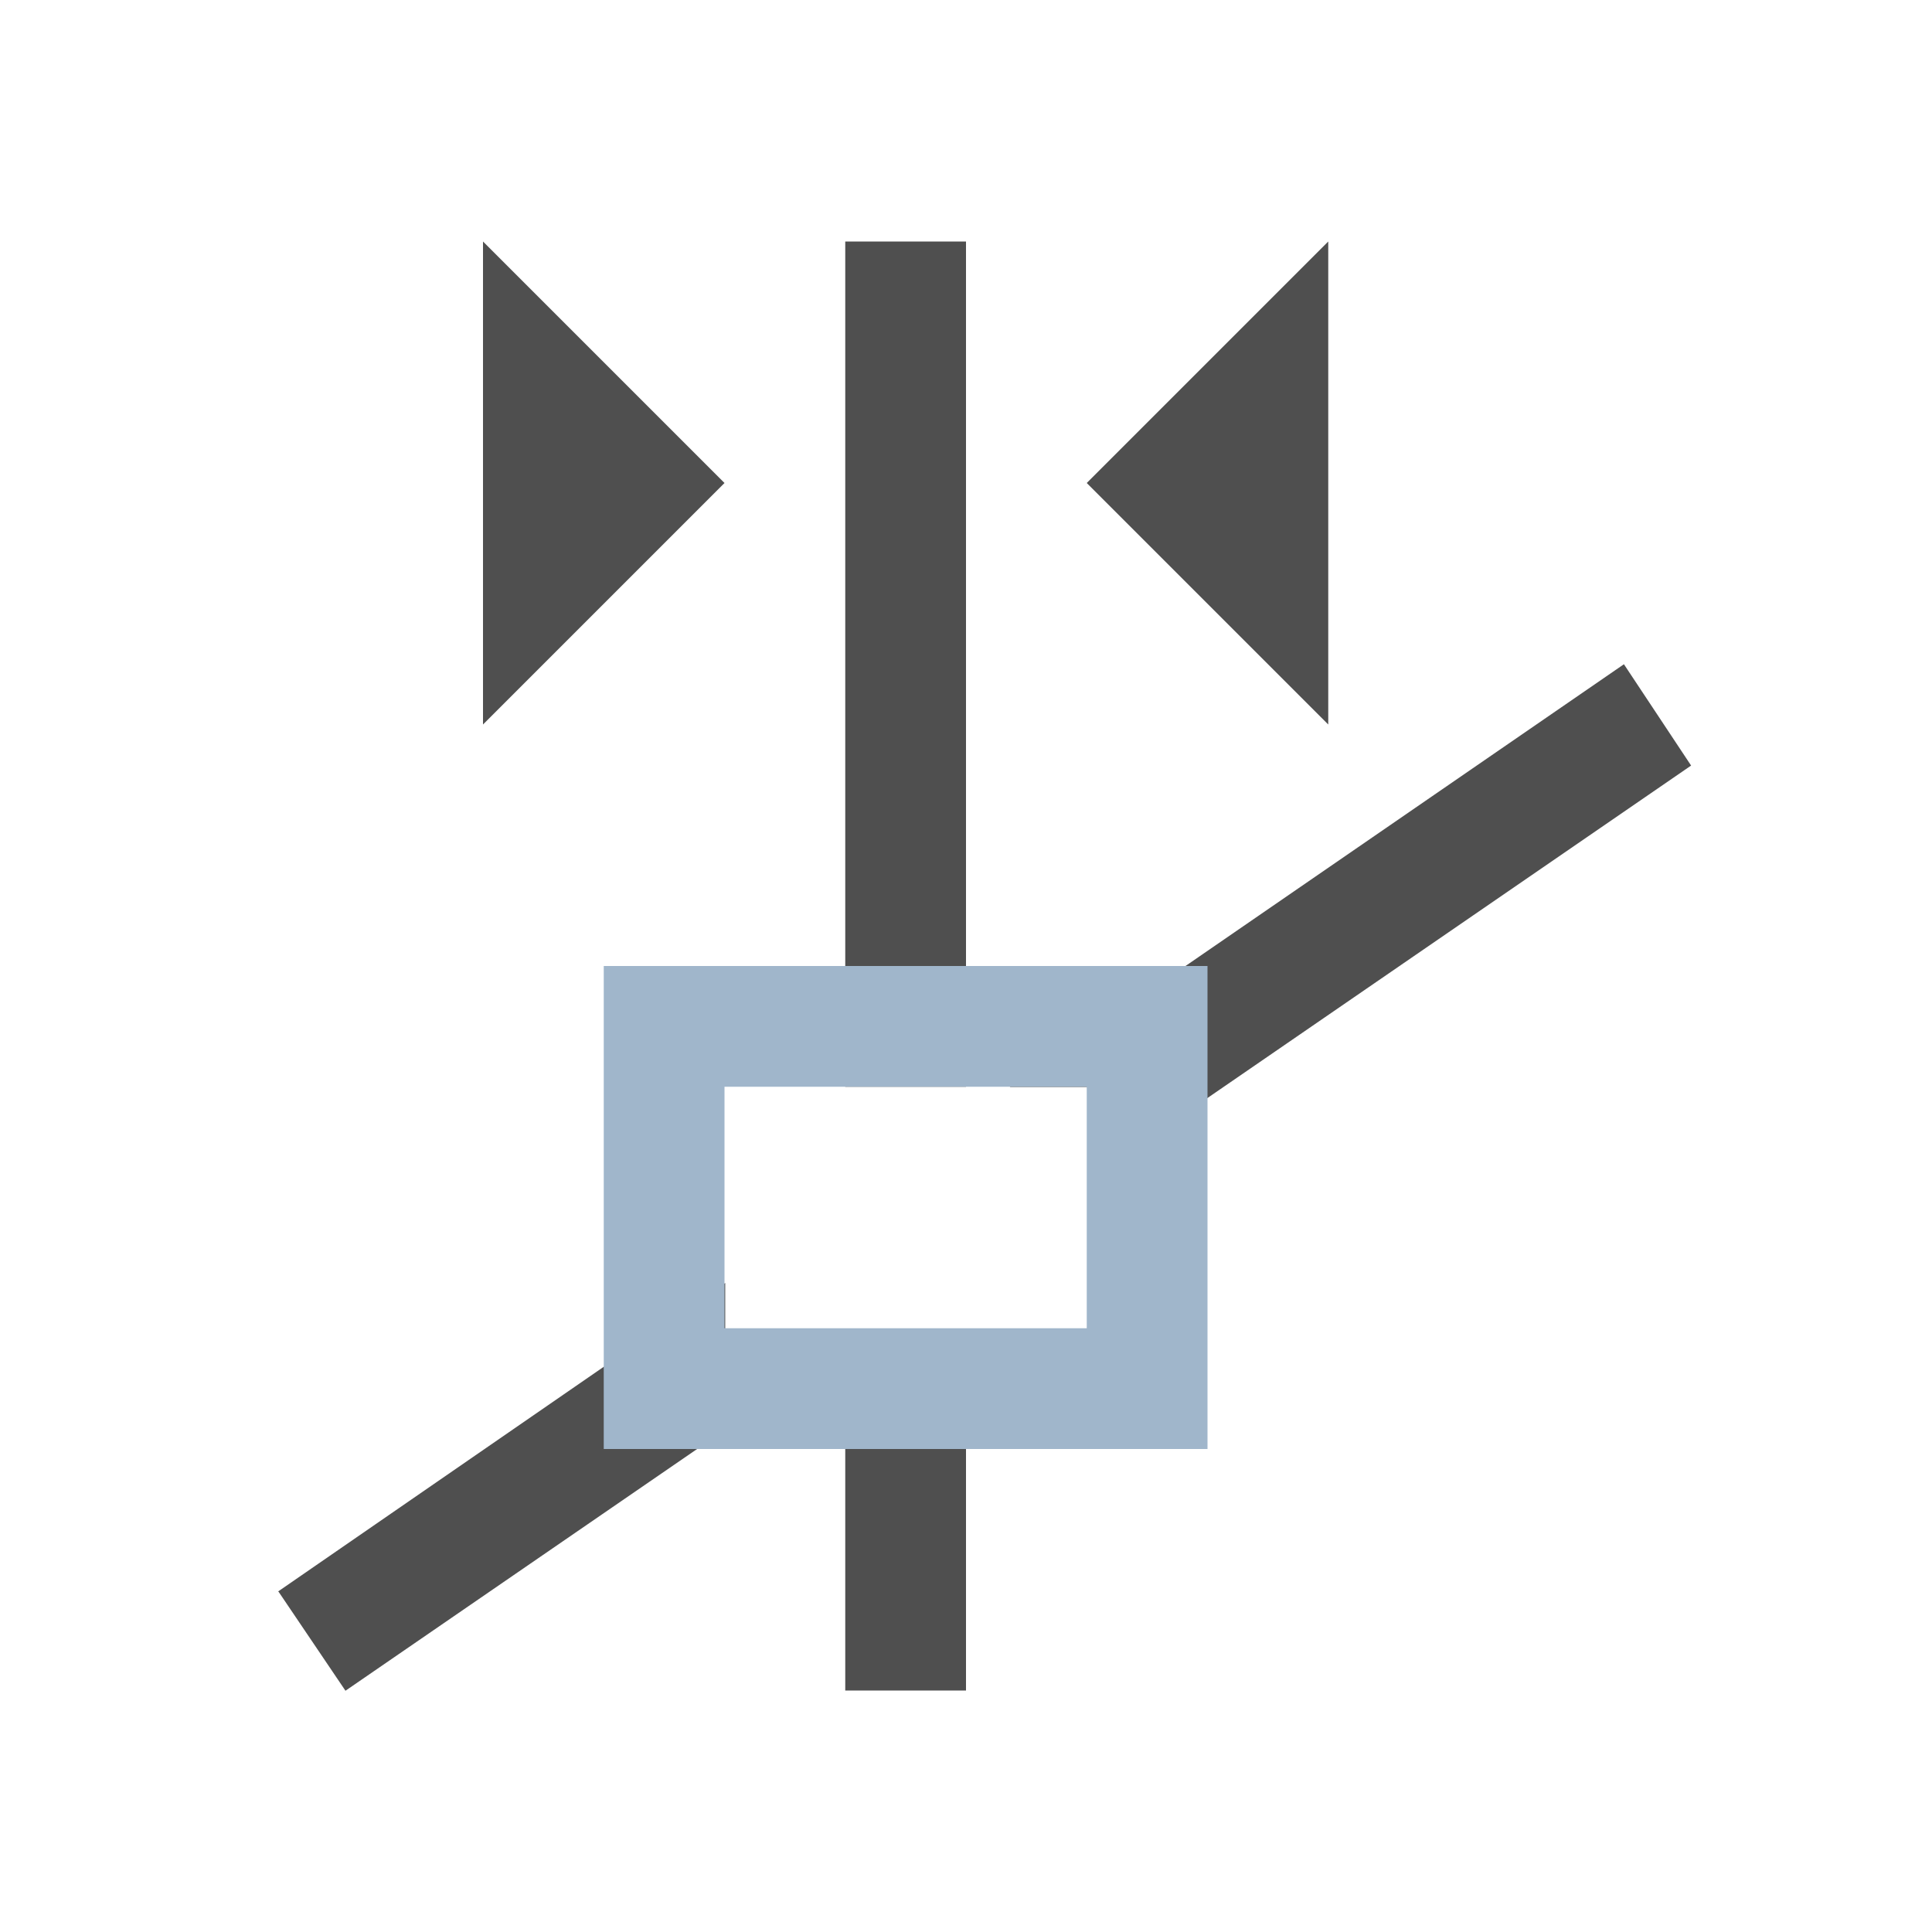 <svg xmlns="http://www.w3.org/2000/svg" viewBox="0 0 16 16">
    <path d="M4 2v4l2-2-2-2zm3 0v7h1V2H7zm4 0L9 4l2 2V2zm2.45 3.5L8.362 9.002h.643v.775l5-3.437-.557-.84zm-7.444 5.125L2.303 13.18l.004.002.554.82 4.073-2.8h-.428v-.2h-.5v-.377zM7 12v2h1v-2H7z" style="fill:currentColor;fill-opacity:1;stroke:none;color:#050505;opacity:.7"/>
    <path d="M5 8v4h5V8zm1 1h3v2H6z" style="fill:currentColor;fill-opacity:1;stroke:none;color:#a0b6cb"/>
</svg>
